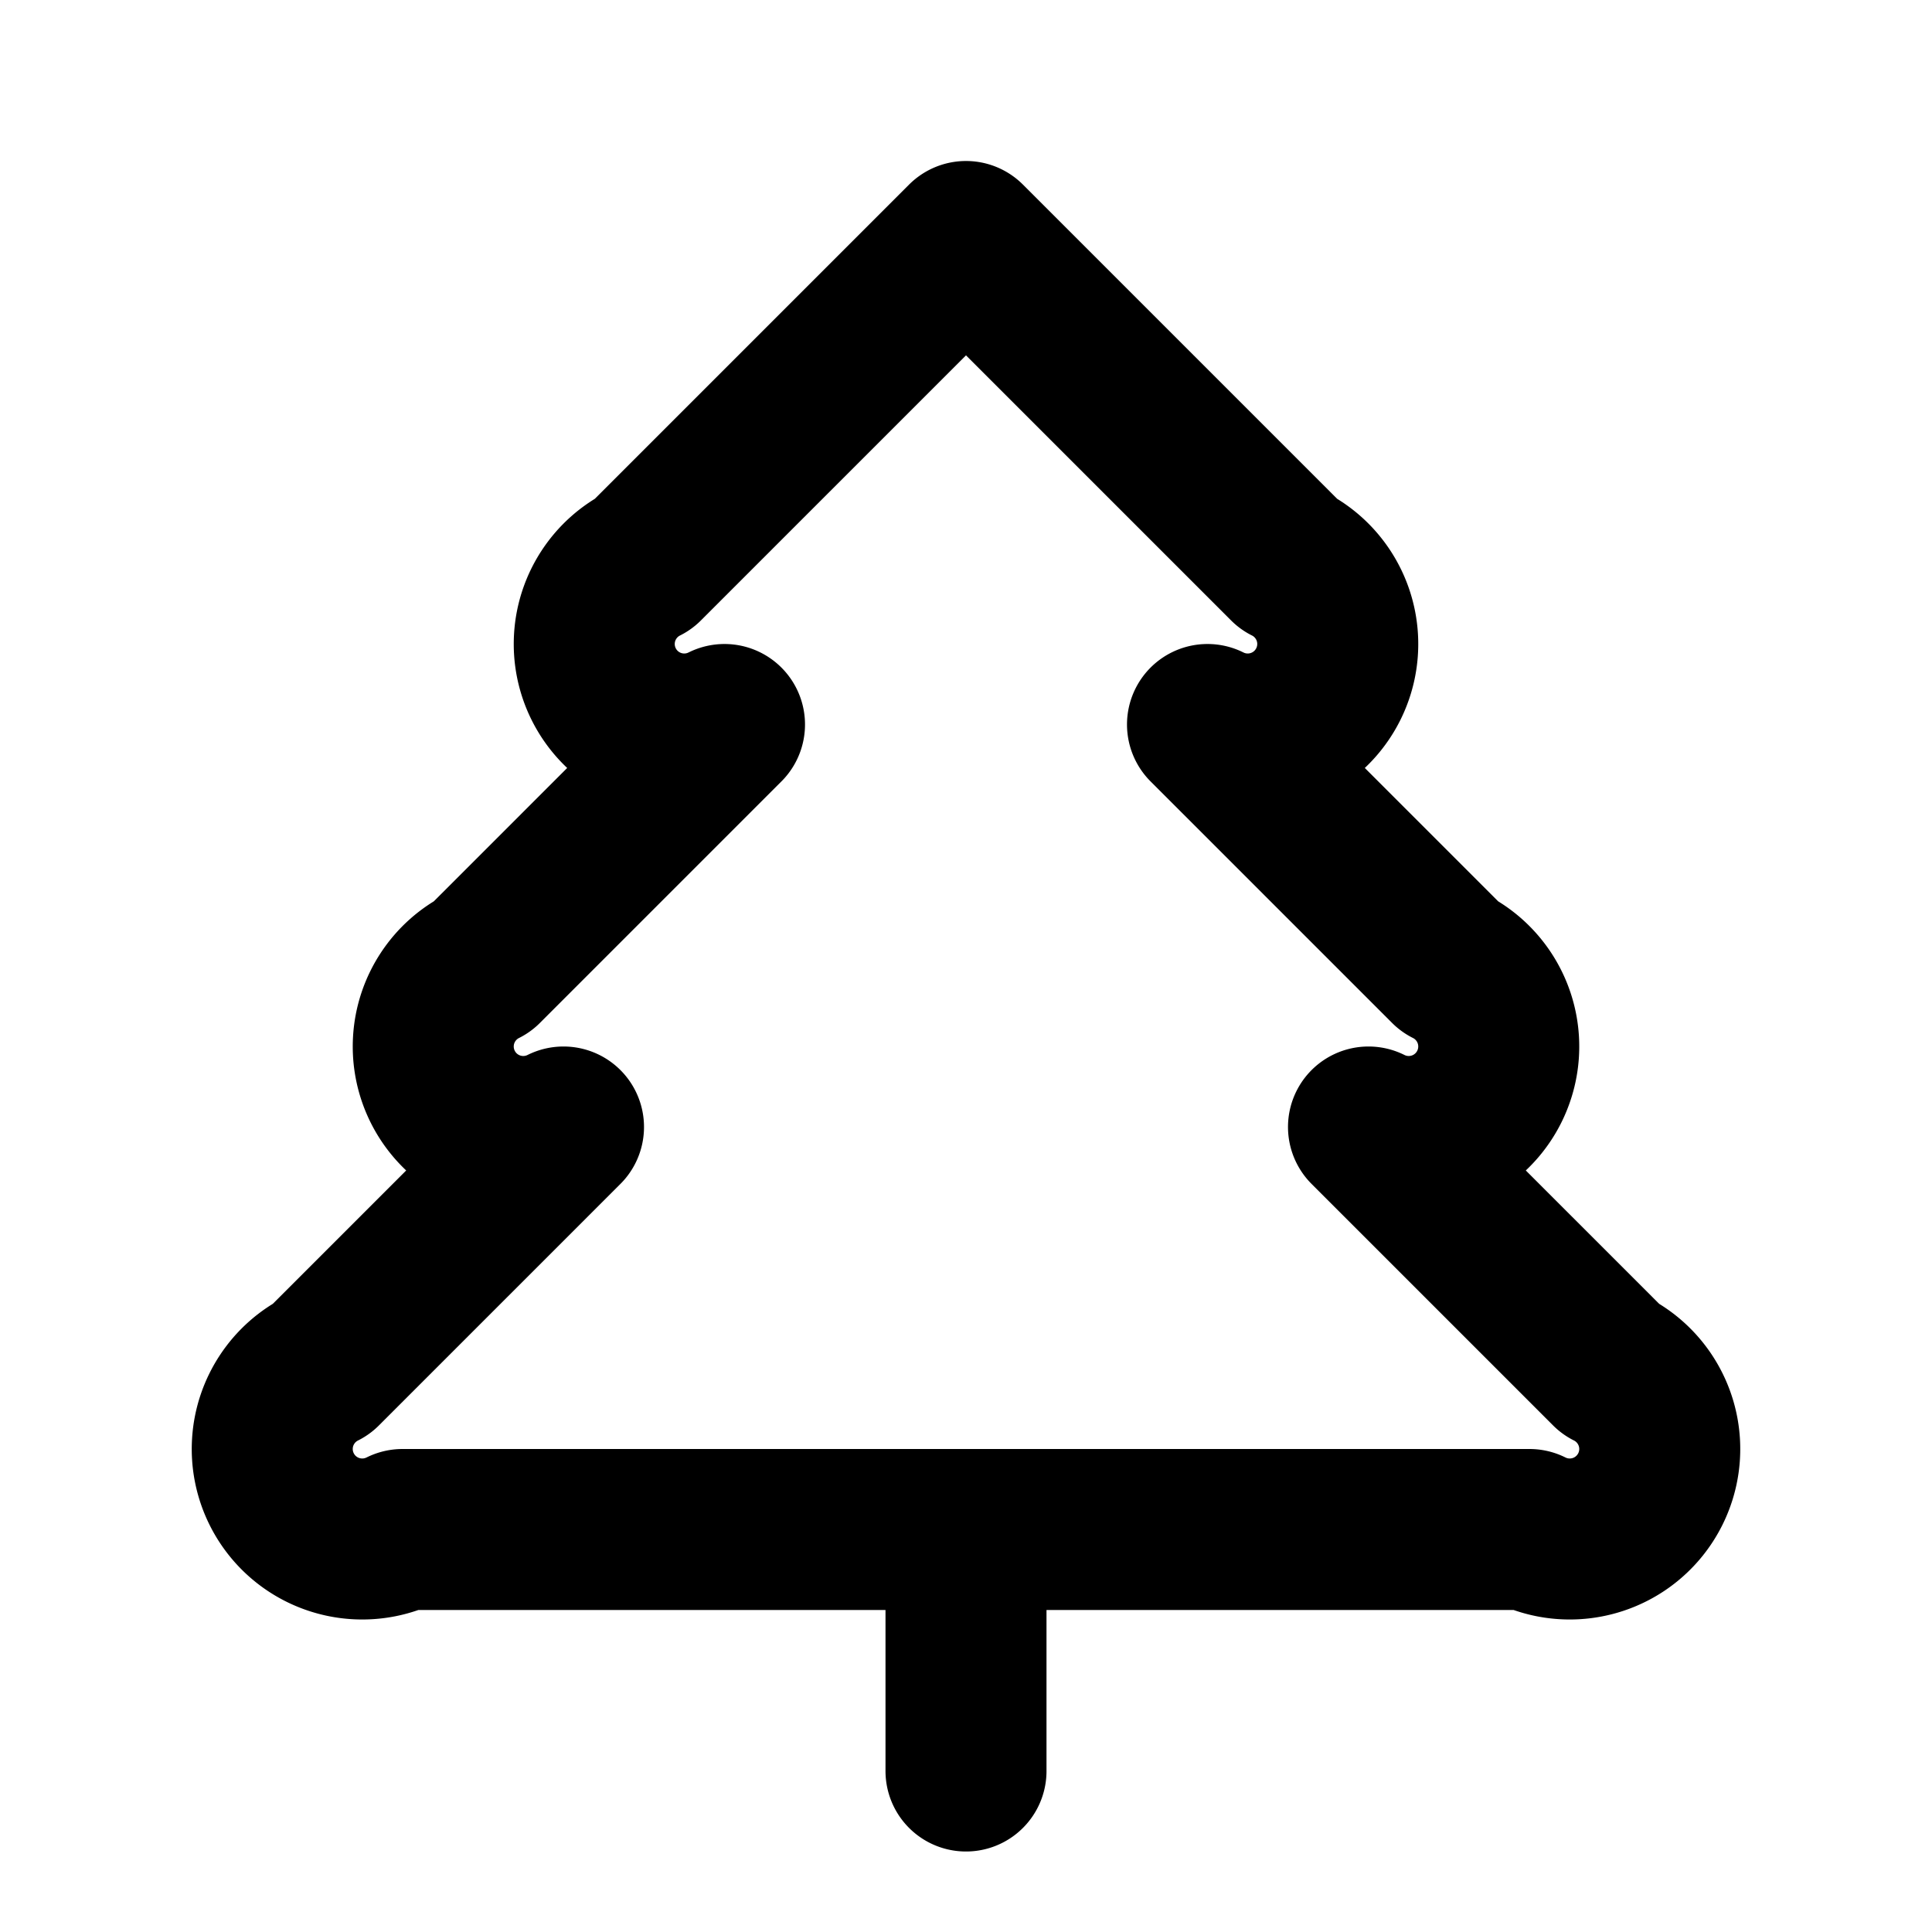 <svg xmlns="http://www.w3.org/2000/svg" width="24" height="24" fill="none" stroke="currentColor" stroke-linecap="round" stroke-linejoin="round" stroke-width="2" viewBox="0 0 24 24"><path d="m17 14 3 3a1 1 0 0 1-1 2H5a1 1 0 0 1-1-2l3-3h0a1 1 0 0 1-1-2l3-3h0a1 1 0 0 1-1-2l4-4 4 4a1 1 0 0 1-1 2h0l3 3a1 1 0 0 1-1 2m-5 8v-3"/></svg>